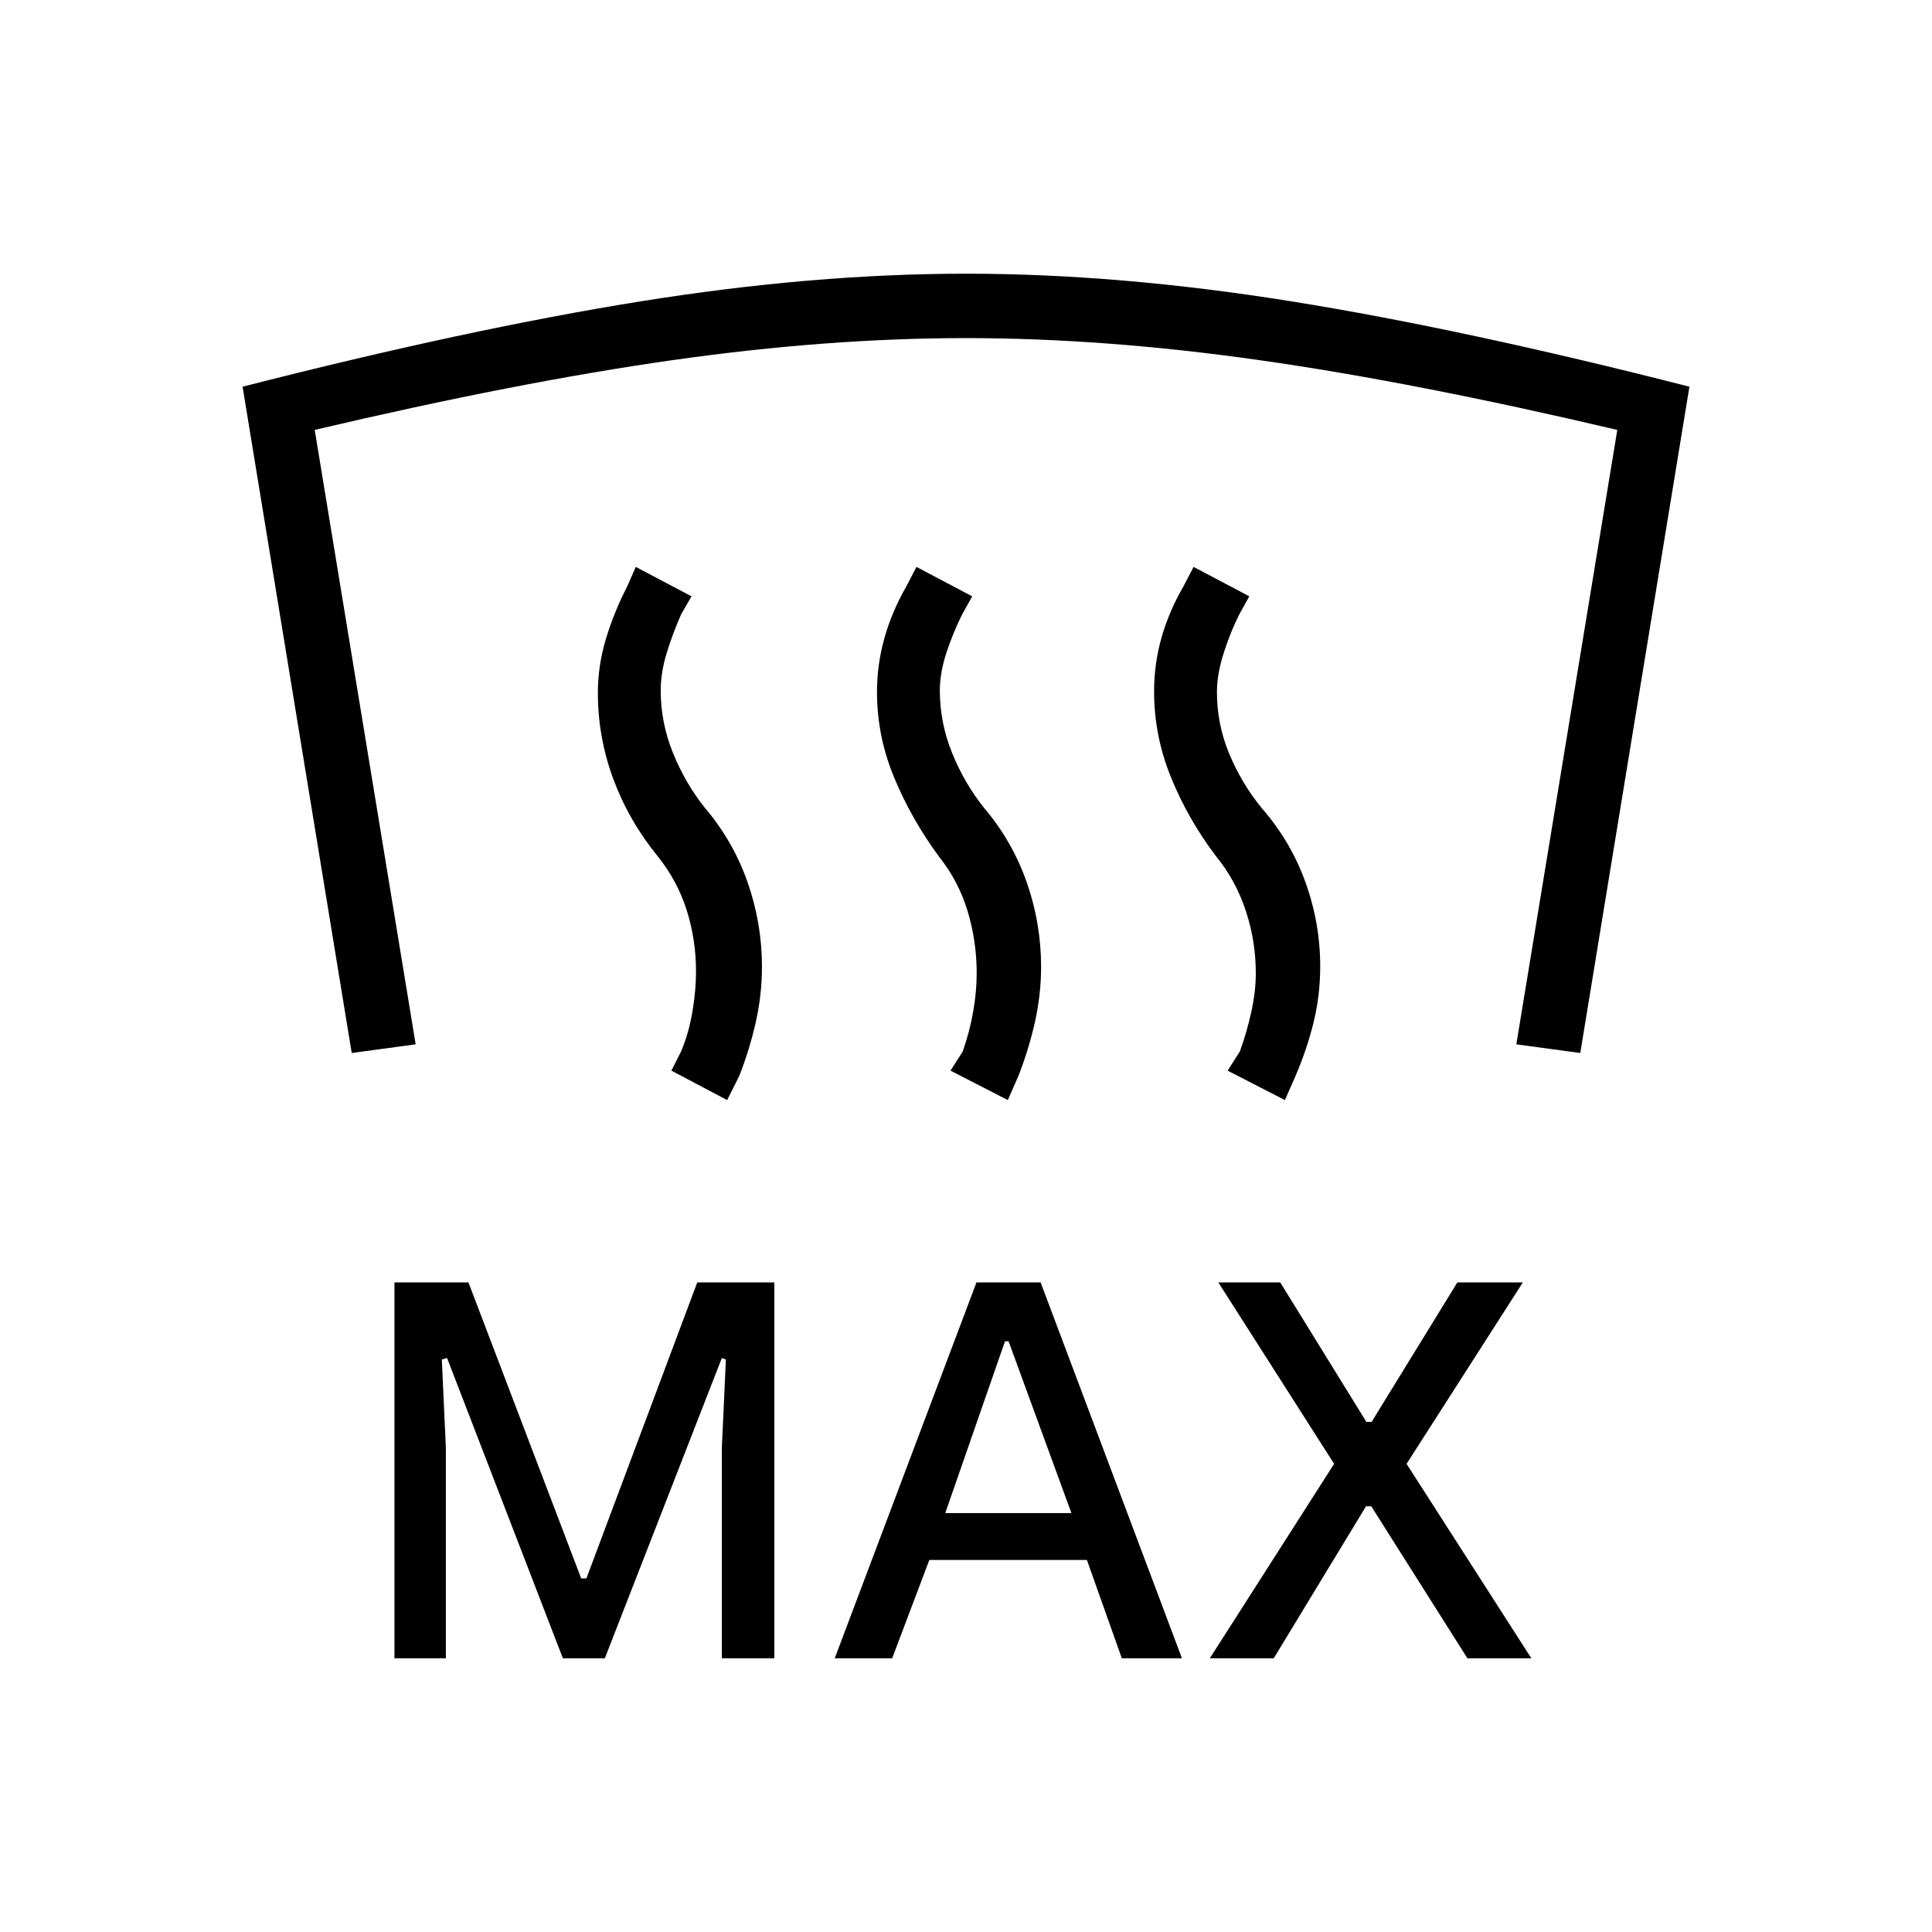 <svg xmlns="http://www.w3.org/2000/svg" height="20" viewBox="0 -960 960 960" width="20"><path d="M196-136v-186.77h36.77l56.02 147.08h2.59l55.08-147.08h38.31V-136h-26.08v-104.85l2-43.61-2-.77L300.54-136h-20.85l-57.55-149.23-2.6.77 2 43.61V-136H196Zm218.77 0 70.43-186.77h31.88L587.31-136h-29.88l-17.36-48.85h-78.3L443.31-136h-28.54Zm186.38 0 61.77-96.62-57.54-90.15h30.77l42.8 69.31h2.59l42.61-69.31h32.54l-57.77 90.15 62 96.62h-31.77l-47.78-75.54h-2.6L632.92-136h-31.77Zm-131.46-72.15h62.69l-31.23-85.39h-1.77l-29.69 85.39ZM480-824q76 0 161.62 13.73 85.61 13.73 197.84 42.42l-54.23 331.08-31.77-4.31 50.16-305.3q-100.65-23.7-177.76-34.66Q548.75-792 480-792q-68.75 0-145.86 10.96-77.11 10.96-177.76 34.66l50.16 305.3-31.77 4.31-54.23-331.08q112.23-28.69 197.84-42.42Q404-824 480-824Zm158.46 410.62L610-428l6.08-9.54q3.46-9.54 5.69-19.69 2.23-10.15 2.23-19.15 0-16.03-5-31.13-5-15.11-14.84-27.14-13.67-18.03-22.19-38.8-8.51-20.78-8.51-43.01 0-13.65 3.67-26.67 3.68-13.02 10.87-25.41l5.08-9.77 27.69 14.62-4.98 8.97q-4.33 8.57-7.71 19.1-3.39 10.54-3.39 19.54 0 16.03 6.16 30.75 6.15 14.71 15.99 26.74 14.44 16.5 21.8 36.89 7.36 20.39 7.36 41.85 0 14.42-3.29 27.83-3.29 13.4-8.94 26.56l-5.31 12.08Zm-137.69 0L472.31-428l6.07-9.54q3.47-9.89 5.2-19.87 1.73-9.97 1.73-18.97 0-15.9-4.51-30.88-4.52-14.98-14.31-27.21-13.57-18.45-22.14-39.05-8.58-20.6-8.58-42.65 0-13.52 3.67-26.69 3.67-13.16 10.87-25.68l5.07-9.77 27.7 14.62-4.98 8.97q-4.33 8.57-7.72 18.72-3.38 10.15-3.38 19.15 0 16.03 6.15 31.13 6.16 15.1 15.82 27.15 14.05 16.52 21.19 36.94 7.15 20.43 7.15 41.94 0 13.84-3.03 27.39t-8.2 26.84l-5.31 12.08Zm-139.46 0L333.62-428l4.9-9.74q3.86-9.34 5.6-19.88 1.73-10.53 1.73-19.53 0-15.9-4.6-30.49-4.59-14.6-14.4-26.83-14.39-17.68-22.08-38.4-7.69-20.72-7.69-42.91 0-13.62 4.07-27 4.08-13.37 10.47-25.76l4.3-9.77 27.7 14.62-5.08 8.77q-4.23 9.54-7.23 19.3-3 9.77-3 18.77 0 16.03 6.15 31.13 6.16 15.1 15.81 27.15 14.05 16.52 21.2 36.94 7.15 20.43 7.15 41.94 0 13.84-3.03 27.39t-8.21 26.84l-6.07 12.08Z"/></svg>